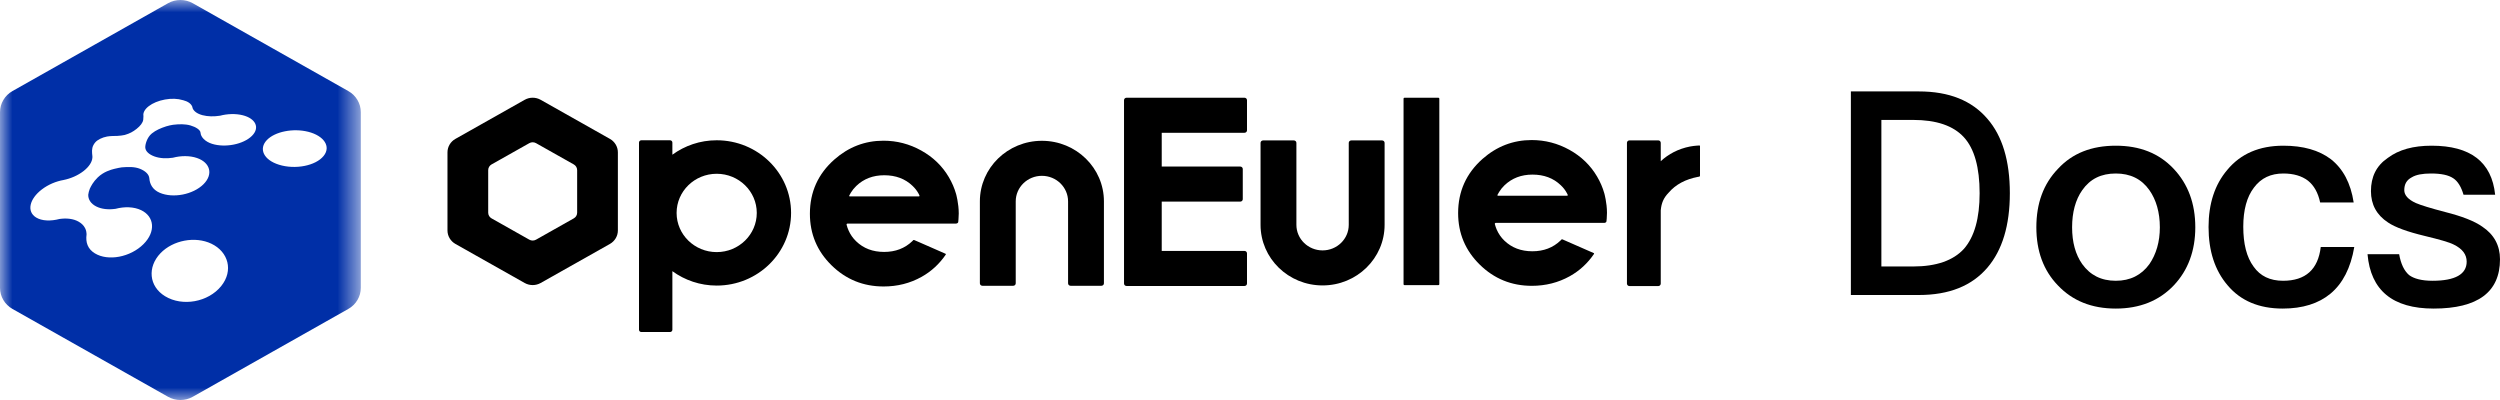 <?xml version="1.0" encoding="UTF-8"?>
<svg width="100px" height="16px" viewBox="0 0 100 16" version="1.1" xmlns="http://www.w3.org/2000/svg" xmlns:xlink="http://www.w3.org/1999/xlink">
    <title>openEuler Docs -mb</title>
    <defs>
        <polygon id="path-1" points="0 0 14.432 0 14.432 16 0 16"></polygon>
    </defs>
    <g id="页面-1" stroke="none" stroke-width="1" fill="none" fill-rule="evenodd">
        <g id="openEuler-Docs--mb" transform="translate(-0, 0)">
            <g id="编组">
                <path d="M28.668,10.084 C27.782,10.084 27.064,9.382 27.064,8.517 C27.064,7.652 27.782,6.951 28.668,6.951 C29.553,6.951 30.271,7.652 30.271,8.517 C30.271,9.382 29.553,10.084 28.668,10.084 M28.668,5.611 C28.002,5.611 27.39,5.827 26.895,6.188 L26.895,5.702 C26.895,5.652 26.853,5.611 26.801,5.611 L25.653,5.611 C25.602,5.611 25.56,5.652 25.56,5.702 L25.56,13.19 C25.56,13.241 25.602,13.281 25.653,13.281 L26.801,13.281 C26.853,13.281 26.895,13.241 26.895,13.19 L26.895,10.847 C27.39,11.207 28.002,11.423 28.668,11.423 C30.311,11.423 31.643,10.122 31.643,8.517 C31.643,6.912 30.311,5.611 28.668,5.611" id="Fill-1" fill="#000000" fill-rule="nonzero"></path>
                <path d="M34.25,7.439 C34.548,7.153 34.921,7.01 35.37,7.01 C35.829,7.01 36.206,7.151 36.501,7.434 C36.606,7.535 36.68,7.629 36.747,7.753 C36.754,7.767 36.772,7.798 36.777,7.814 C36.791,7.856 36.758,7.856 36.758,7.856 L33.993,7.856 C33.993,7.856 33.953,7.856 33.972,7.818 C33.991,7.779 34.012,7.742 34.035,7.705 C34.094,7.61 34.165,7.52 34.25,7.439 M36.524,9.612 C36.514,9.624 36.504,9.635 36.493,9.646 C36.193,9.934 35.817,10.077 35.365,10.077 C34.913,10.077 34.539,9.936 34.245,9.651 C34.114,9.525 34.014,9.38 33.943,9.218 C33.911,9.147 33.885,9.073 33.865,8.995 C33.861,8.98 33.863,8.969 33.868,8.961 C33.873,8.953 33.884,8.943 33.897,8.943 C33.905,8.943 33.947,8.943 33.947,8.943 L35.066,8.943 L36.891,8.943 C37.215,8.943 37.913,8.943 38.237,8.943 C38.239,8.943 38.321,8.944 38.33,8.874 C38.33,8.874 38.349,8.707 38.35,8.539 C38.35,8.134 38.243,7.758 38.243,7.758 C38.177,7.526 38.08,7.302 37.953,7.086 C37.689,6.638 37.321,6.283 36.849,6.021 C36.378,5.759 35.874,5.628 35.339,5.628 C34.598,5.628 33.942,5.88 33.372,6.383 C32.721,6.96 32.396,7.682 32.396,8.549 C32.396,9.357 32.684,10.045 33.259,10.61 C33.835,11.176 34.53,11.459 35.344,11.459 C35.897,11.459 36.403,11.331 36.863,11.074 C37.259,10.853 37.578,10.553 37.831,10.184 C37.836,10.176 37.838,10.159 37.82,10.15 C37.687,10.088 37.551,10.031 37.416,9.972 C37.198,9.876 36.981,9.781 36.763,9.686 C36.643,9.634 36.623,9.625 36.601,9.616 C36.578,9.605 36.549,9.584 36.524,9.612" id="Fill-3" fill="#000000" fill-rule="nonzero"></path>
                <path d="M41.676,5.632 C40.306,5.632 39.195,6.717 39.195,8.055 L39.195,9.577 L39.195,10.677 L39.195,11.333 C39.195,11.388 39.24,11.431 39.295,11.431 L40.529,11.431 C40.584,11.431 40.629,11.388 40.629,11.333 L40.629,10.677 L40.629,10.25 L40.629,9.577 L40.629,8.055 C40.629,7.491 41.098,7.033 41.676,7.033 C42.254,7.033 42.723,7.491 42.723,8.055 L42.723,9.577 L42.723,10.25 L42.723,10.677 L42.723,11.333 C42.723,11.388 42.768,11.431 42.823,11.431 L44.057,11.431 C44.112,11.431 44.157,11.388 44.157,11.333 L44.157,10.677 L44.157,9.577 L44.157,8.055 C44.157,6.717 43.046,5.632 41.676,5.632" id="Fill-5" fill="#000000" fill-rule="nonzero"></path>
                <path d="M49.78,5.311 C49.835,5.311 49.88,5.268 49.88,5.214 L49.88,4.007 C49.88,3.953 49.835,3.909 49.78,3.909 L46.369,3.909 L45.061,3.909 C45.005,3.909 44.961,3.953 44.961,4.007 L44.961,5.214 L44.961,6.76 L44.961,7.967 L44.961,10.135 L44.961,11.341 C44.961,11.396 45.005,11.439 45.061,11.439 L46.369,11.439 L49.78,11.439 C49.835,11.439 49.88,11.396 49.88,11.341 L49.88,10.135 C49.88,10.081 49.835,10.037 49.78,10.037 L46.469,10.037 L46.469,8.065 L49.61,8.065 C49.666,8.065 49.711,8.021 49.711,7.967 L49.711,6.76 C49.711,6.706 49.666,6.662 49.61,6.662 L46.469,6.662 L46.469,5.311 L49.78,5.311 Z" id="Fill-7" fill="#000000" fill-rule="nonzero"></path>
                <path d="M52.903,11.417 C51.533,11.417 50.422,10.332 50.422,8.993 L50.422,7.472 L50.422,6.372 L50.422,5.715 C50.422,5.661 50.467,5.617 50.523,5.617 L51.756,5.617 C51.811,5.617 51.856,5.661 51.856,5.715 L51.856,6.372 L51.856,6.799 L51.856,7.472 L51.856,8.993 C51.856,9.558 52.325,10.016 52.903,10.016 C53.481,10.016 53.95,9.558 53.95,8.993 L53.95,7.472 L53.95,6.799 L53.95,6.372 L53.95,5.715 C53.95,5.661 53.995,5.617 54.051,5.617 L55.284,5.617 C55.339,5.617 55.384,5.661 55.384,5.715 L55.384,6.372 L55.384,7.472 L55.384,8.993 C55.384,10.332 54.274,11.417 52.903,11.417" id="Fill-9" fill="#000000" fill-rule="nonzero"></path>
                <path d="M57.536,11.406 L56.178,11.406 C56.158,11.406 56.142,11.39 56.142,11.371 L56.142,3.944 C56.142,3.925 56.158,3.909 56.178,3.909 L57.536,3.909 C57.556,3.909 57.573,3.925 57.573,3.944 L57.573,11.371 C57.573,11.39 57.556,11.406 57.536,11.406" id="Fill-11" fill="#000000" fill-rule="nonzero"></path>
                <path d="M67.599,5.861 C67.134,5.952 66.735,6.163 66.43,6.449 L66.43,5.713 C66.43,5.659 66.385,5.615 66.33,5.615 L65.178,5.615 C65.123,5.615 65.078,5.659 65.078,5.713 L65.078,11.345 C65.078,11.399 65.123,11.443 65.178,11.443 L66.33,11.443 C66.385,11.443 66.43,11.399 66.43,11.345 L66.43,8.415 C66.456,8.125 66.541,7.919 66.743,7.71 C67.03,7.373 67.429,7.169 67.915,7.075 C67.937,7.071 67.959,7.068 67.959,7.068 C67.981,7.066 68,7.054 68,7.027 C67.998,6.306 67.999,6.043 68,6.029 C68.001,5.993 68,5.873 68,5.844 C68,5.826 67.996,5.817 67.969,5.819 C67.969,5.819 67.777,5.827 67.599,5.861" id="Fill-13" fill="#000000" fill-rule="nonzero"></path>
                <path d="M60.179,7.413 C60.478,7.127 60.851,6.984 61.299,6.984 C61.759,6.984 62.135,7.125 62.43,7.408 C62.535,7.508 62.61,7.603 62.676,7.726 C62.684,7.74 62.702,7.772 62.707,7.787 C62.72,7.83 62.687,7.83 62.687,7.83 L59.922,7.83 C59.922,7.83 59.882,7.83 59.901,7.791 C59.92,7.753 59.942,7.716 59.965,7.679 C60.024,7.583 60.094,7.494 60.179,7.413 M62.453,9.586 C62.443,9.597 62.434,9.609 62.422,9.62 C62.122,9.908 61.746,10.051 61.294,10.051 C60.842,10.051 60.469,9.909 60.174,9.625 C60.043,9.498 59.944,9.354 59.872,9.192 C59.841,9.121 59.815,9.046 59.795,8.969 C59.791,8.954 59.793,8.943 59.797,8.935 C59.802,8.927 59.813,8.917 59.826,8.916 C59.835,8.916 59.876,8.916 59.876,8.916 L60.996,8.916 L62.821,8.916 C63.145,8.916 63.843,8.916 64.167,8.916 C64.168,8.916 64.251,8.918 64.259,8.847 C64.259,8.847 64.279,8.681 64.279,8.512 C64.279,8.108 64.172,7.732 64.172,7.732 C64.106,7.5 64.01,7.276 63.882,7.06 C63.618,6.611 63.25,6.256 62.779,5.994 C62.307,5.733 61.804,5.602 61.268,5.602 C60.527,5.602 59.872,5.854 59.301,6.356 C58.65,6.934 58.325,7.656 58.325,8.523 C58.325,9.331 58.613,10.018 59.189,10.584 C59.765,11.15 60.459,11.433 61.273,11.433 C61.826,11.433 62.333,11.304 62.792,11.048 C63.188,10.827 63.508,10.527 63.76,10.158 C63.765,10.15 63.768,10.132 63.75,10.124 C63.616,10.061 63.48,10.005 63.345,9.946 C63.128,9.85 62.91,9.755 62.692,9.66 C62.573,9.608 62.552,9.599 62.531,9.589 C62.508,9.579 62.478,9.558 62.453,9.586" id="Fill-15" fill="#000000" fill-rule="nonzero"></path>
                <path d="M23.086,8.508 C23.086,8.602 23.035,8.688 22.951,8.735 L21.441,9.587 C21.358,9.634 21.256,9.634 21.173,9.587 L19.662,8.735 C19.579,8.688 19.528,8.602 19.528,8.508 L19.528,6.805 C19.528,6.711 19.579,6.624 19.662,6.577 L21.173,5.726 C21.256,5.679 21.358,5.679 21.441,5.726 L22.951,6.577 C23.035,6.624 23.086,6.711 23.086,6.805 L23.086,8.508 Z M24.396,5.555 L21.626,3.992 C21.428,3.881 21.185,3.881 20.988,3.992 L18.218,5.555 C18.02,5.666 17.899,5.871 17.899,6.094 L17.899,9.219 C17.899,9.441 18.021,9.646 18.218,9.758 L20.988,11.32 C21.185,11.431 21.428,11.431 21.626,11.32 L24.396,9.758 C24.593,9.646 24.715,9.441 24.715,9.219 L24.715,6.094 C24.715,5.871 24.593,5.666 24.396,5.555 L24.396,5.555 Z" id="Fill-17" fill="#000000" fill-rule="nonzero"></path>
                <g id="Fill-19-Clipped">
                    <mask id="mask-2" fill="white">
                        <use xlink:href="#path-1"></use>
                    </mask>
                    <g id="path-1"></g>
                    <path d="M12.945,6.238 C12.627,6.632 11.809,6.792 11.16,6.589 C10.54,6.396 10.34,5.951 10.676,5.601 C10.999,5.264 11.723,5.119 12.327,5.271 C12.957,5.43 13.251,5.86 12.945,6.238 M10.078,5.434 C9.739,5.773 9.011,5.918 8.485,5.754 C8.192,5.663 8.031,5.472 8.022,5.313 C8.016,5.191 7.827,5.079 7.619,5.018 C7.409,4.957 7.168,4.962 6.925,4.991 C6.863,4.999 6.733,5.026 6.65,5.053 C6.427,5.126 6.234,5.208 6.073,5.339 C5.873,5.502 5.806,5.791 5.811,5.898 C5.817,6.049 5.959,6.178 6.176,6.257 C6.388,6.335 6.653,6.35 6.916,6.309 C7.238,6.224 7.59,6.221 7.879,6.32 C8.408,6.502 8.541,6.968 8.141,7.368 C7.724,7.784 6.922,7.94 6.389,7.711 C6.094,7.584 5.99,7.352 5.974,7.137 C5.962,6.97 5.808,6.836 5.599,6.752 C5.389,6.668 5.144,6.671 4.869,6.694 C4.833,6.697 4.67,6.729 4.569,6.755 C4.432,6.79 4.149,6.868 3.911,7.096 C3.724,7.277 3.64,7.448 3.592,7.55 C3.565,7.609 3.532,7.743 3.53,7.788 C3.524,7.977 3.633,8.147 3.847,8.257 C4.057,8.365 4.335,8.394 4.622,8.353 C4.979,8.258 5.355,8.268 5.645,8.406 C6.178,8.661 6.24,9.266 5.739,9.766 C5.215,10.289 4.323,10.457 3.795,10.134 C3.505,9.958 3.421,9.691 3.462,9.381 C3.462,9.38 3.462,9.38 3.462,9.379 C3.462,9.377 3.461,9.305 3.451,9.266 C3.451,9.266 3.443,9.204 3.403,9.125 C3.35,9.02 3.261,8.932 3.14,8.864 C2.934,8.748 2.662,8.718 2.379,8.759 C2.023,8.853 1.675,8.84 1.447,8.701 C1.058,8.463 1.174,7.958 1.674,7.577 C1.932,7.38 2.246,7.251 2.542,7.2 L2.544,7.199 C2.826,7.143 3.117,7.018 3.345,6.84 C3.568,6.664 3.685,6.474 3.695,6.308 L3.696,6.308 C3.697,6.304 3.699,6.219 3.684,6.129 C3.674,5.986 3.681,5.845 3.814,5.691 C3.898,5.593 4.082,5.498 4.283,5.461 C4.421,5.435 4.598,5.441 4.698,5.436 C4.785,5.431 4.937,5.414 4.99,5.398 C5.193,5.339 5.314,5.273 5.464,5.155 C5.617,5.034 5.712,4.908 5.729,4.793 C5.733,4.769 5.741,4.656 5.738,4.642 C5.687,4.372 6.072,4.076 6.598,3.981 C6.864,3.932 7.115,3.945 7.305,4.004 C7.312,4.006 7.319,4.007 7.325,4.008 C7.518,4.057 7.64,4.147 7.686,4.258 L7.688,4.259 C7.689,4.261 7.689,4.264 7.69,4.267 C7.697,4.287 7.703,4.307 7.705,4.328 C7.751,4.447 7.883,4.549 8.098,4.607 C8.309,4.663 8.56,4.667 8.803,4.628 C9.095,4.551 9.426,4.539 9.71,4.61 C10.227,4.741 10.406,5.107 10.078,5.434 M8.85,11.44 C8.332,12.086 7.296,12.273 6.603,11.849 C5.951,11.451 5.893,10.68 6.417,10.131 C6.918,9.607 7.807,9.439 8.455,9.748 C9.139,10.075 9.342,10.828 8.85,11.44 M13.933,3.643 L7.714,0.131 C7.406,-0.044 7.026,-0.044 6.718,0.131 L0.498,3.643 C0.19,3.817 -7.24109759e-06,4.139 -7.24109759e-06,4.487 L-7.24109759e-06,11.513 C-7.24109759e-06,11.861 0.19,12.183 0.498,12.357 L6.718,15.869 C7.026,16.044 7.406,16.044 7.714,15.869 L13.933,12.357 C14.242,12.183 14.432,11.861 14.432,11.513 L14.432,4.487 C14.432,4.139 14.242,3.817 13.933,3.643" id="Fill-19" fill="#002FA7" fill-rule="nonzero" mask="url(#mask-2)"></path>
                </g>
            </g>
            <g id="Docs" transform="translate(74.035, 3.657)" fill="#000000" fill-rule="nonzero">
                <path d="M0,0 L0,8.143 L2.721,8.143 C3.93,8.143 4.837,7.778 5.462,7.048 C6.056,6.352 6.359,5.36 6.359,4.071 C6.359,2.771 6.056,1.779 5.462,1.095 C4.837,0.365 3.93,0 2.721,0 L0,0 Z M1.22,1.14 L2.491,1.14 C3.419,1.14 4.097,1.369 4.524,1.836 C4.941,2.292 5.15,3.045 5.15,4.071 C5.15,5.075 4.941,5.816 4.524,6.295 C4.097,6.763 3.419,7.002 2.491,7.002 L1.22,7.002 L1.22,1.14 Z" id="形状"></path>
                <path d="M10.598,2.171 C9.632,2.171 8.862,2.47 8.287,3.092 C7.7,3.701 7.419,4.478 7.419,5.435 C7.419,6.379 7.7,7.156 8.275,7.753 C8.862,8.375 9.632,8.686 10.598,8.686 C11.552,8.686 12.334,8.375 12.921,7.753 C13.484,7.156 13.777,6.379 13.777,5.435 C13.777,4.478 13.484,3.701 12.909,3.092 C12.322,2.47 11.552,2.171 10.598,2.171 Z M10.598,3.283 C11.173,3.283 11.625,3.498 11.943,3.952 C12.212,4.335 12.359,4.837 12.359,5.435 C12.359,6.02 12.212,6.51 11.943,6.905 C11.625,7.347 11.173,7.574 10.598,7.574 C10.011,7.574 9.571,7.347 9.253,6.905 C8.984,6.522 8.849,6.032 8.849,5.435 C8.849,4.837 8.984,4.335 9.253,3.952 C9.571,3.498 10.011,3.283 10.598,3.283 Z" id="形状"></path>
                <path d="M17.299,2.171 C16.337,2.171 15.589,2.494 15.055,3.14 C14.557,3.725 14.307,4.49 14.307,5.423 C14.307,6.379 14.557,7.156 15.067,7.753 C15.589,8.375 16.325,8.686 17.275,8.686 C18.071,8.686 18.712,8.483 19.186,8.088 C19.673,7.682 19.994,7.06 20.136,6.223 L18.795,6.223 C18.688,7.12 18.189,7.574 17.287,7.574 C16.765,7.574 16.373,7.383 16.112,7.012 C15.827,6.63 15.696,6.092 15.696,5.411 C15.696,4.741 15.839,4.215 16.124,3.845 C16.409,3.462 16.8,3.283 17.299,3.283 C17.703,3.283 18.035,3.379 18.284,3.57 C18.522,3.761 18.688,4.048 18.771,4.442 L20.112,4.442 C19.994,3.666 19.685,3.092 19.198,2.709 C18.723,2.351 18.094,2.171 17.299,2.171 Z" id="路径"></path>
                <path d="M23.23,2.171 C22.501,2.171 21.92,2.327 21.475,2.661 C21.019,2.972 20.803,3.415 20.803,3.988 C20.803,4.526 21.031,4.944 21.487,5.243 C21.771,5.435 22.261,5.614 22.957,5.781 C23.549,5.925 23.937,6.032 24.119,6.128 C24.461,6.295 24.632,6.522 24.632,6.809 C24.632,7.311 24.176,7.574 23.264,7.574 C22.831,7.574 22.524,7.49 22.33,7.347 C22.136,7.18 21.999,6.905 21.931,6.51 L20.666,6.51 C20.791,7.957 21.669,8.686 23.31,8.686 C25.076,8.686 25.965,8.028 25.965,6.713 C25.965,6.164 25.726,5.721 25.259,5.411 C24.939,5.184 24.438,4.992 23.777,4.825 C23.185,4.67 22.797,4.55 22.603,4.466 C22.284,4.323 22.136,4.144 22.136,3.952 C22.136,3.713 22.227,3.546 22.432,3.438 C22.603,3.331 22.865,3.283 23.207,3.283 C23.606,3.283 23.902,3.343 24.096,3.474 C24.279,3.594 24.415,3.821 24.506,4.132 L25.771,4.132 C25.635,2.817 24.78,2.171 23.23,2.171 Z" id="路径"></path>
            </g>
        </g>
    </g>
</svg>